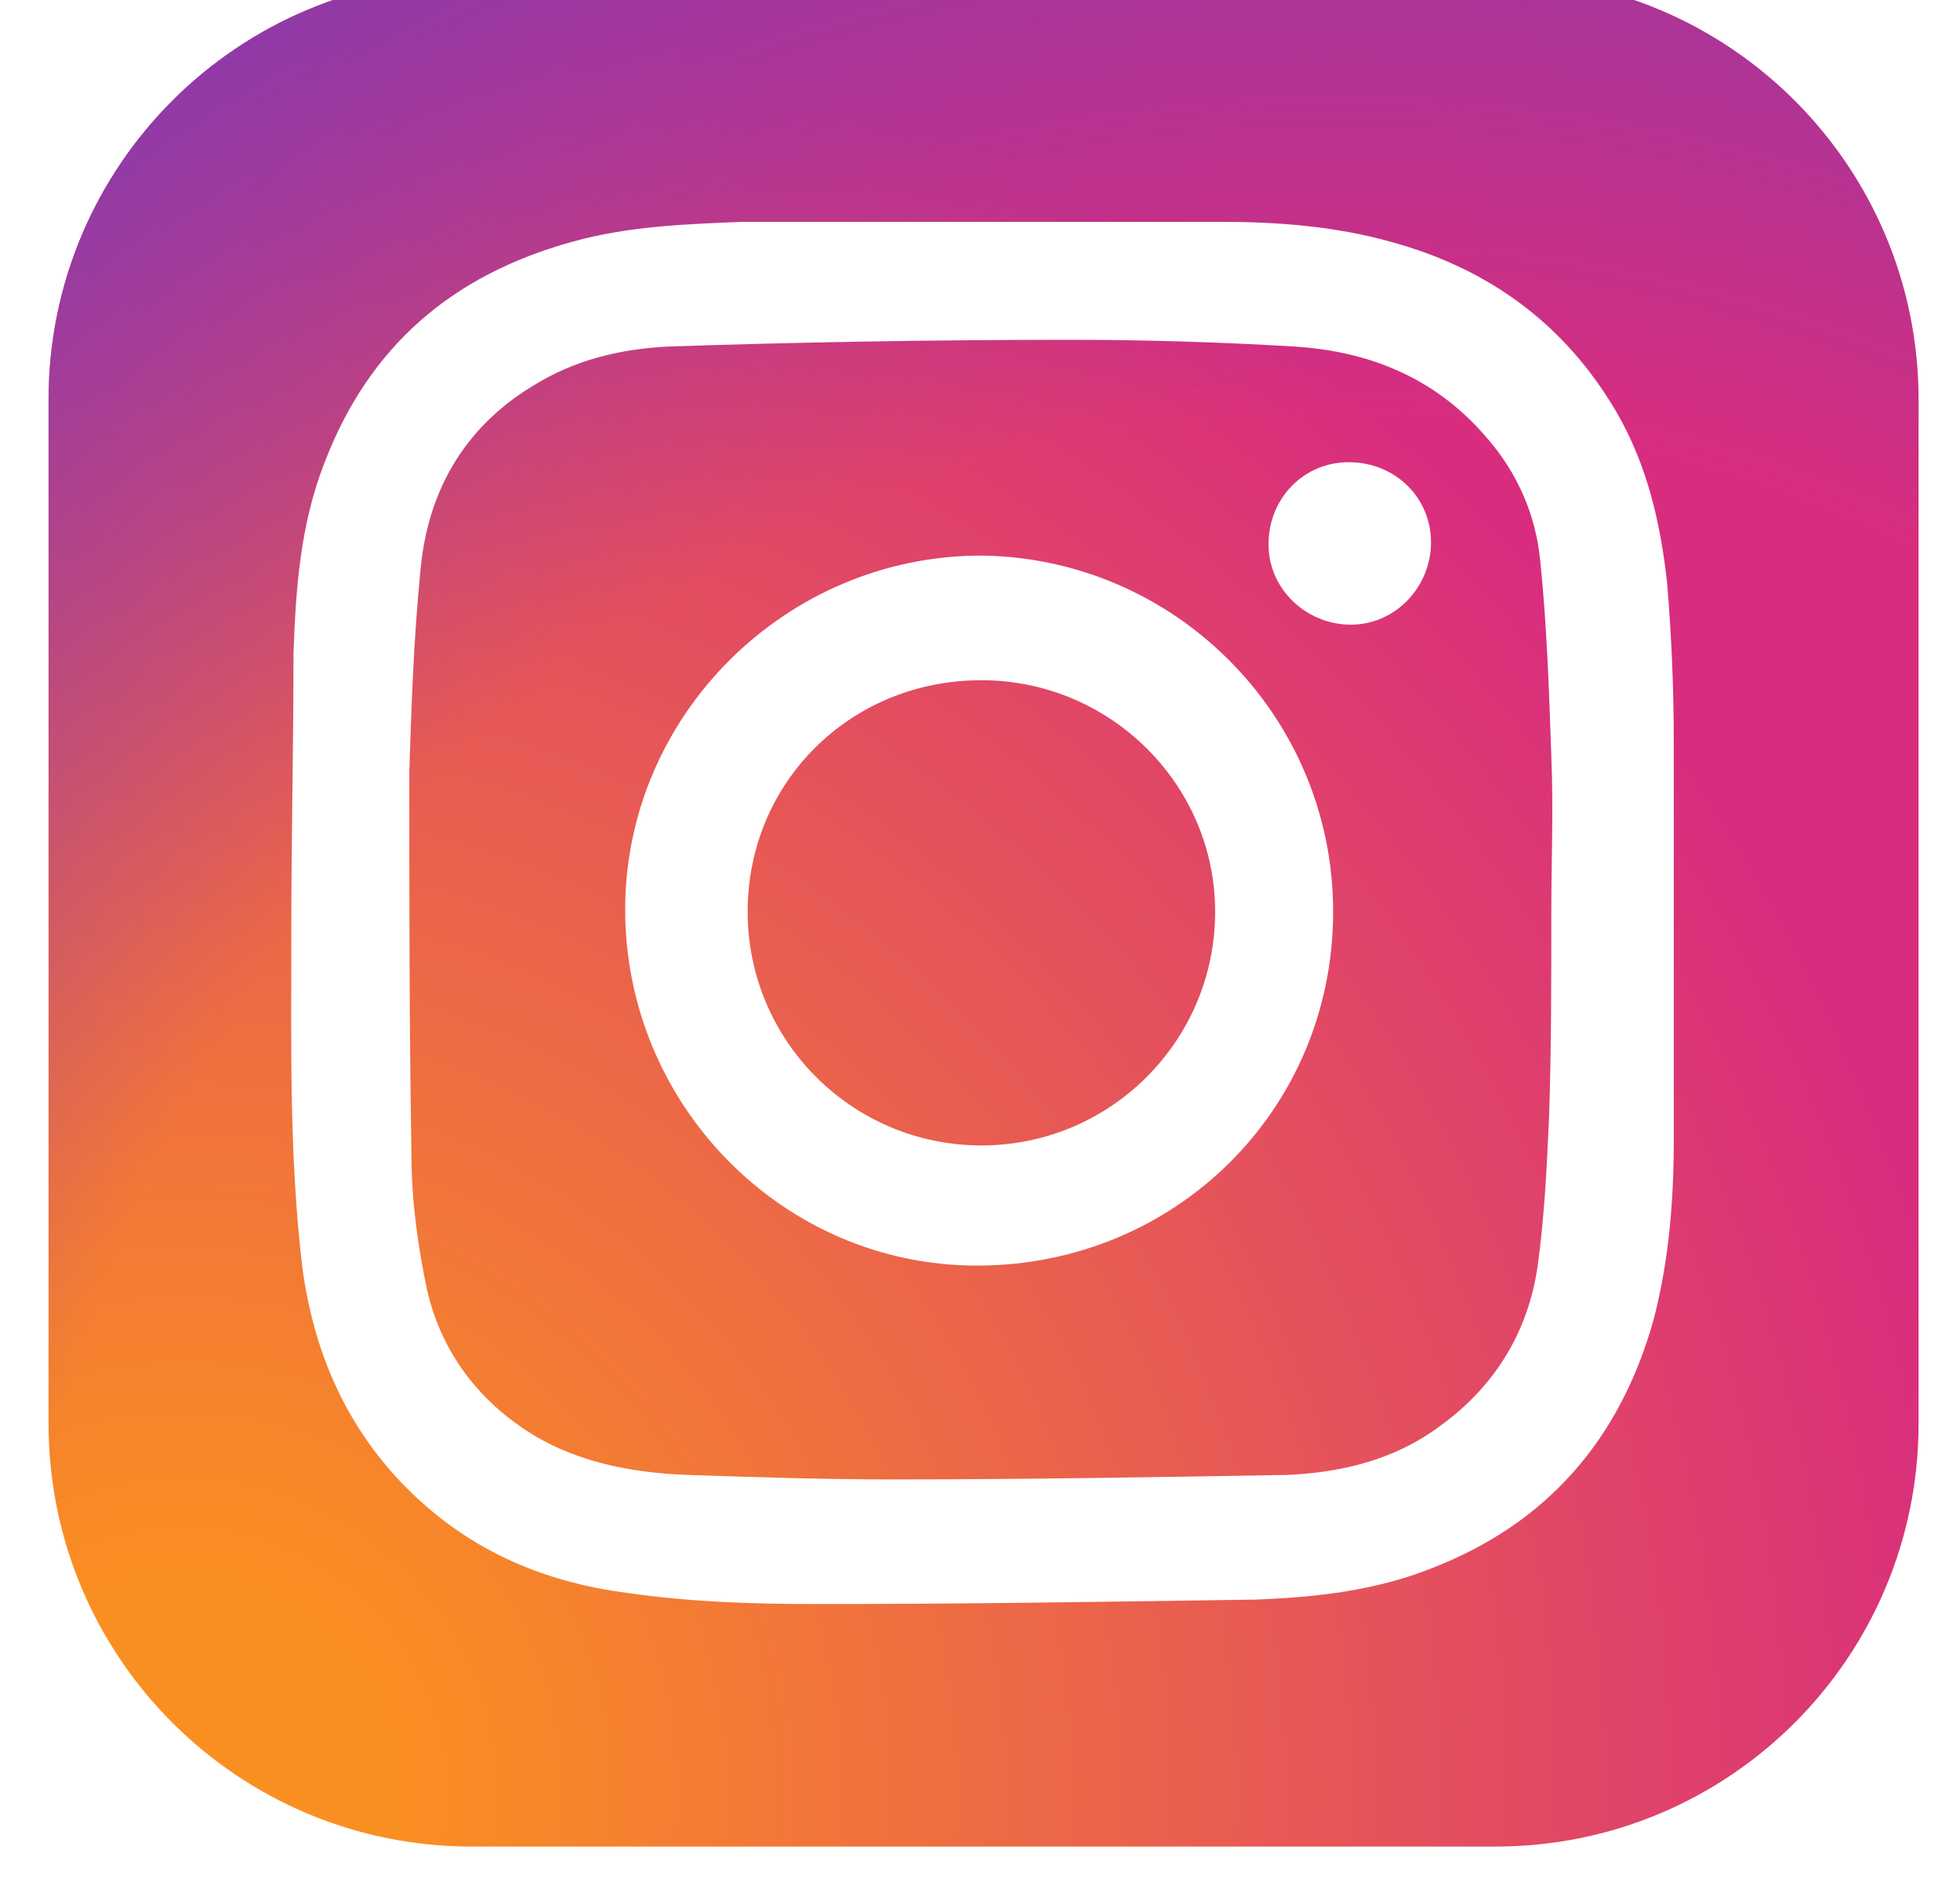 <svg width="35" height="34" viewBox="0 0 35 34" fill="none" xmlns="http://www.w3.org/2000/svg">
<g filter="url(#filter0_i_4694_9849)">
<path d="M8.42 0.004H26.707C30.881 0.004 34.26 3.383 34.26 7.557V25.844C34.26 30.018 30.881 33.397 26.707 33.397H8.42C4.246 33.397 0.867 30.018 0.867 25.844V7.557C0.867 3.383 4.246 0.004 8.42 0.004Z" fill="url(#paint0_radial_4694_9849)"/>
<path d="M8.42 0.004H26.707C30.881 0.004 34.26 3.383 34.26 7.557V25.844C34.26 30.018 30.881 33.397 26.707 33.397H8.42C4.246 33.397 0.867 30.018 0.867 25.844V7.557C0.867 3.383 4.246 0.004 8.42 0.004Z" fill="url(#paint1_radial_4694_9849)"/>
<path d="M17.048 4.379C18.638 4.379 20.229 4.379 21.819 4.379C22.812 4.379 23.846 4.458 24.84 4.737C26.589 5.214 27.941 6.208 28.855 7.758C29.412 8.712 29.65 9.746 29.769 10.819C29.849 11.773 29.889 12.727 29.889 13.681C29.889 16.027 29.889 18.412 29.889 20.757C29.889 21.831 29.809 22.904 29.531 23.977C28.934 26.124 27.623 27.635 25.555 28.43C24.562 28.827 23.488 28.947 22.415 28.986C19.791 29.026 17.168 29.066 14.544 29.066C13.431 29.066 12.278 29.026 11.204 28.867C9.654 28.668 8.302 28.072 7.189 26.919C6.156 25.846 5.599 24.534 5.4 23.063C5.162 21.075 5.202 19.088 5.202 17.06C5.202 15.391 5.241 13.761 5.241 12.091C5.281 10.938 5.361 9.785 5.798 8.672C6.593 6.605 8.064 5.333 10.211 4.737C11.204 4.458 12.238 4.419 13.272 4.379C14.464 4.379 15.776 4.379 17.048 4.379ZM27.702 16.742C27.702 15.788 27.742 14.874 27.702 13.92C27.662 12.767 27.623 11.574 27.503 10.421C27.424 9.626 27.106 8.871 26.549 8.235C25.635 7.162 24.442 6.685 23.091 6.605C21.779 6.526 20.427 6.486 19.115 6.486C16.73 6.486 14.345 6.526 11.96 6.605C11.085 6.645 10.25 6.844 9.495 7.321C8.263 8.076 7.627 9.229 7.507 10.62C7.388 11.813 7.348 13.005 7.309 14.198C7.309 16.504 7.309 18.77 7.348 21.075C7.348 21.87 7.468 22.705 7.627 23.46C7.865 24.494 8.461 25.329 9.336 25.925C10.211 26.521 11.244 26.72 12.278 26.76C13.51 26.8 14.703 26.84 15.935 26.84C18.281 26.84 20.626 26.8 22.971 26.76C23.965 26.72 24.919 26.482 25.714 25.886C26.708 25.17 27.305 24.176 27.464 22.983C27.583 22.109 27.623 21.234 27.662 20.36C27.702 19.167 27.702 17.975 27.702 16.742Z" fill="white"/>
<path d="M23.806 16.7C23.806 20.238 20.983 23.021 17.445 23.021C13.987 23.021 11.164 20.159 11.164 16.661C11.164 13.202 14.026 10.34 17.525 10.34C20.983 10.38 23.806 13.202 23.806 16.7ZM13.351 16.7C13.351 19.006 15.219 20.875 17.525 20.875C19.83 20.875 21.699 19.006 21.699 16.7C21.699 14.434 19.83 12.566 17.525 12.566C15.179 12.566 13.351 14.395 13.351 16.7Z" fill="white"/>
<path d="M24.083 8.672C24.918 8.672 25.554 9.308 25.554 10.103C25.554 10.898 24.918 11.574 24.123 11.574C23.328 11.574 22.652 10.938 22.652 10.143C22.652 9.308 23.288 8.672 24.083 8.672Z" fill="white"/>
</g>
<defs>
<filter id="filter0_i_4694_9849" x="0.867" y="-0.414" width="33.395" height="33.812" filterUnits="userSpaceOnUse" color-interpolation-filters="sRGB">
<feFlood flood-opacity="0" result="BackgroundImageFix"/>
<feBlend mode="normal" in="SourceGraphic" in2="BackgroundImageFix" result="shape"/>
<feColorMatrix in="SourceAlpha" type="matrix" values="0 0 0 0 0 0 0 0 0 0 0 0 0 0 0 0 0 0 127 0" result="hardAlpha"/>
<feOffset dy="-0.417"/>
<feGaussianBlur stdDeviation="0.209"/>
<feComposite in2="hardAlpha" operator="arithmetic" k2="-1" k3="1"/>
<feColorMatrix type="matrix" values="0 0 0 0 0 0 0 0 0 0 0 0 0 0 0 0 0 0 0.12 0"/>
<feBlend mode="normal" in2="shape" result="effect1_innerShadow_4694_9849"/>
</filter>
<radialGradient id="paint0_radial_4694_9849" cx="0" cy="0" r="1" gradientUnits="userSpaceOnUse" gradientTransform="translate(3.028 32.665) scale(42.396)">
<stop offset="0.09" stop-color="#FA8F21"/>
<stop offset="0.78" stop-color="#D82D7E"/>
</radialGradient>
<radialGradient id="paint1_radial_4694_9849" cx="0" cy="0" r="1" gradientUnits="userSpaceOnUse" gradientTransform="translate(23.997 31.593) scale(37.309)">
<stop offset="0.64" stop-color="#8C3AAA" stop-opacity="0"/>
<stop offset="1" stop-color="#8C3AAA"/>
</radialGradient>
</defs>
</svg>
